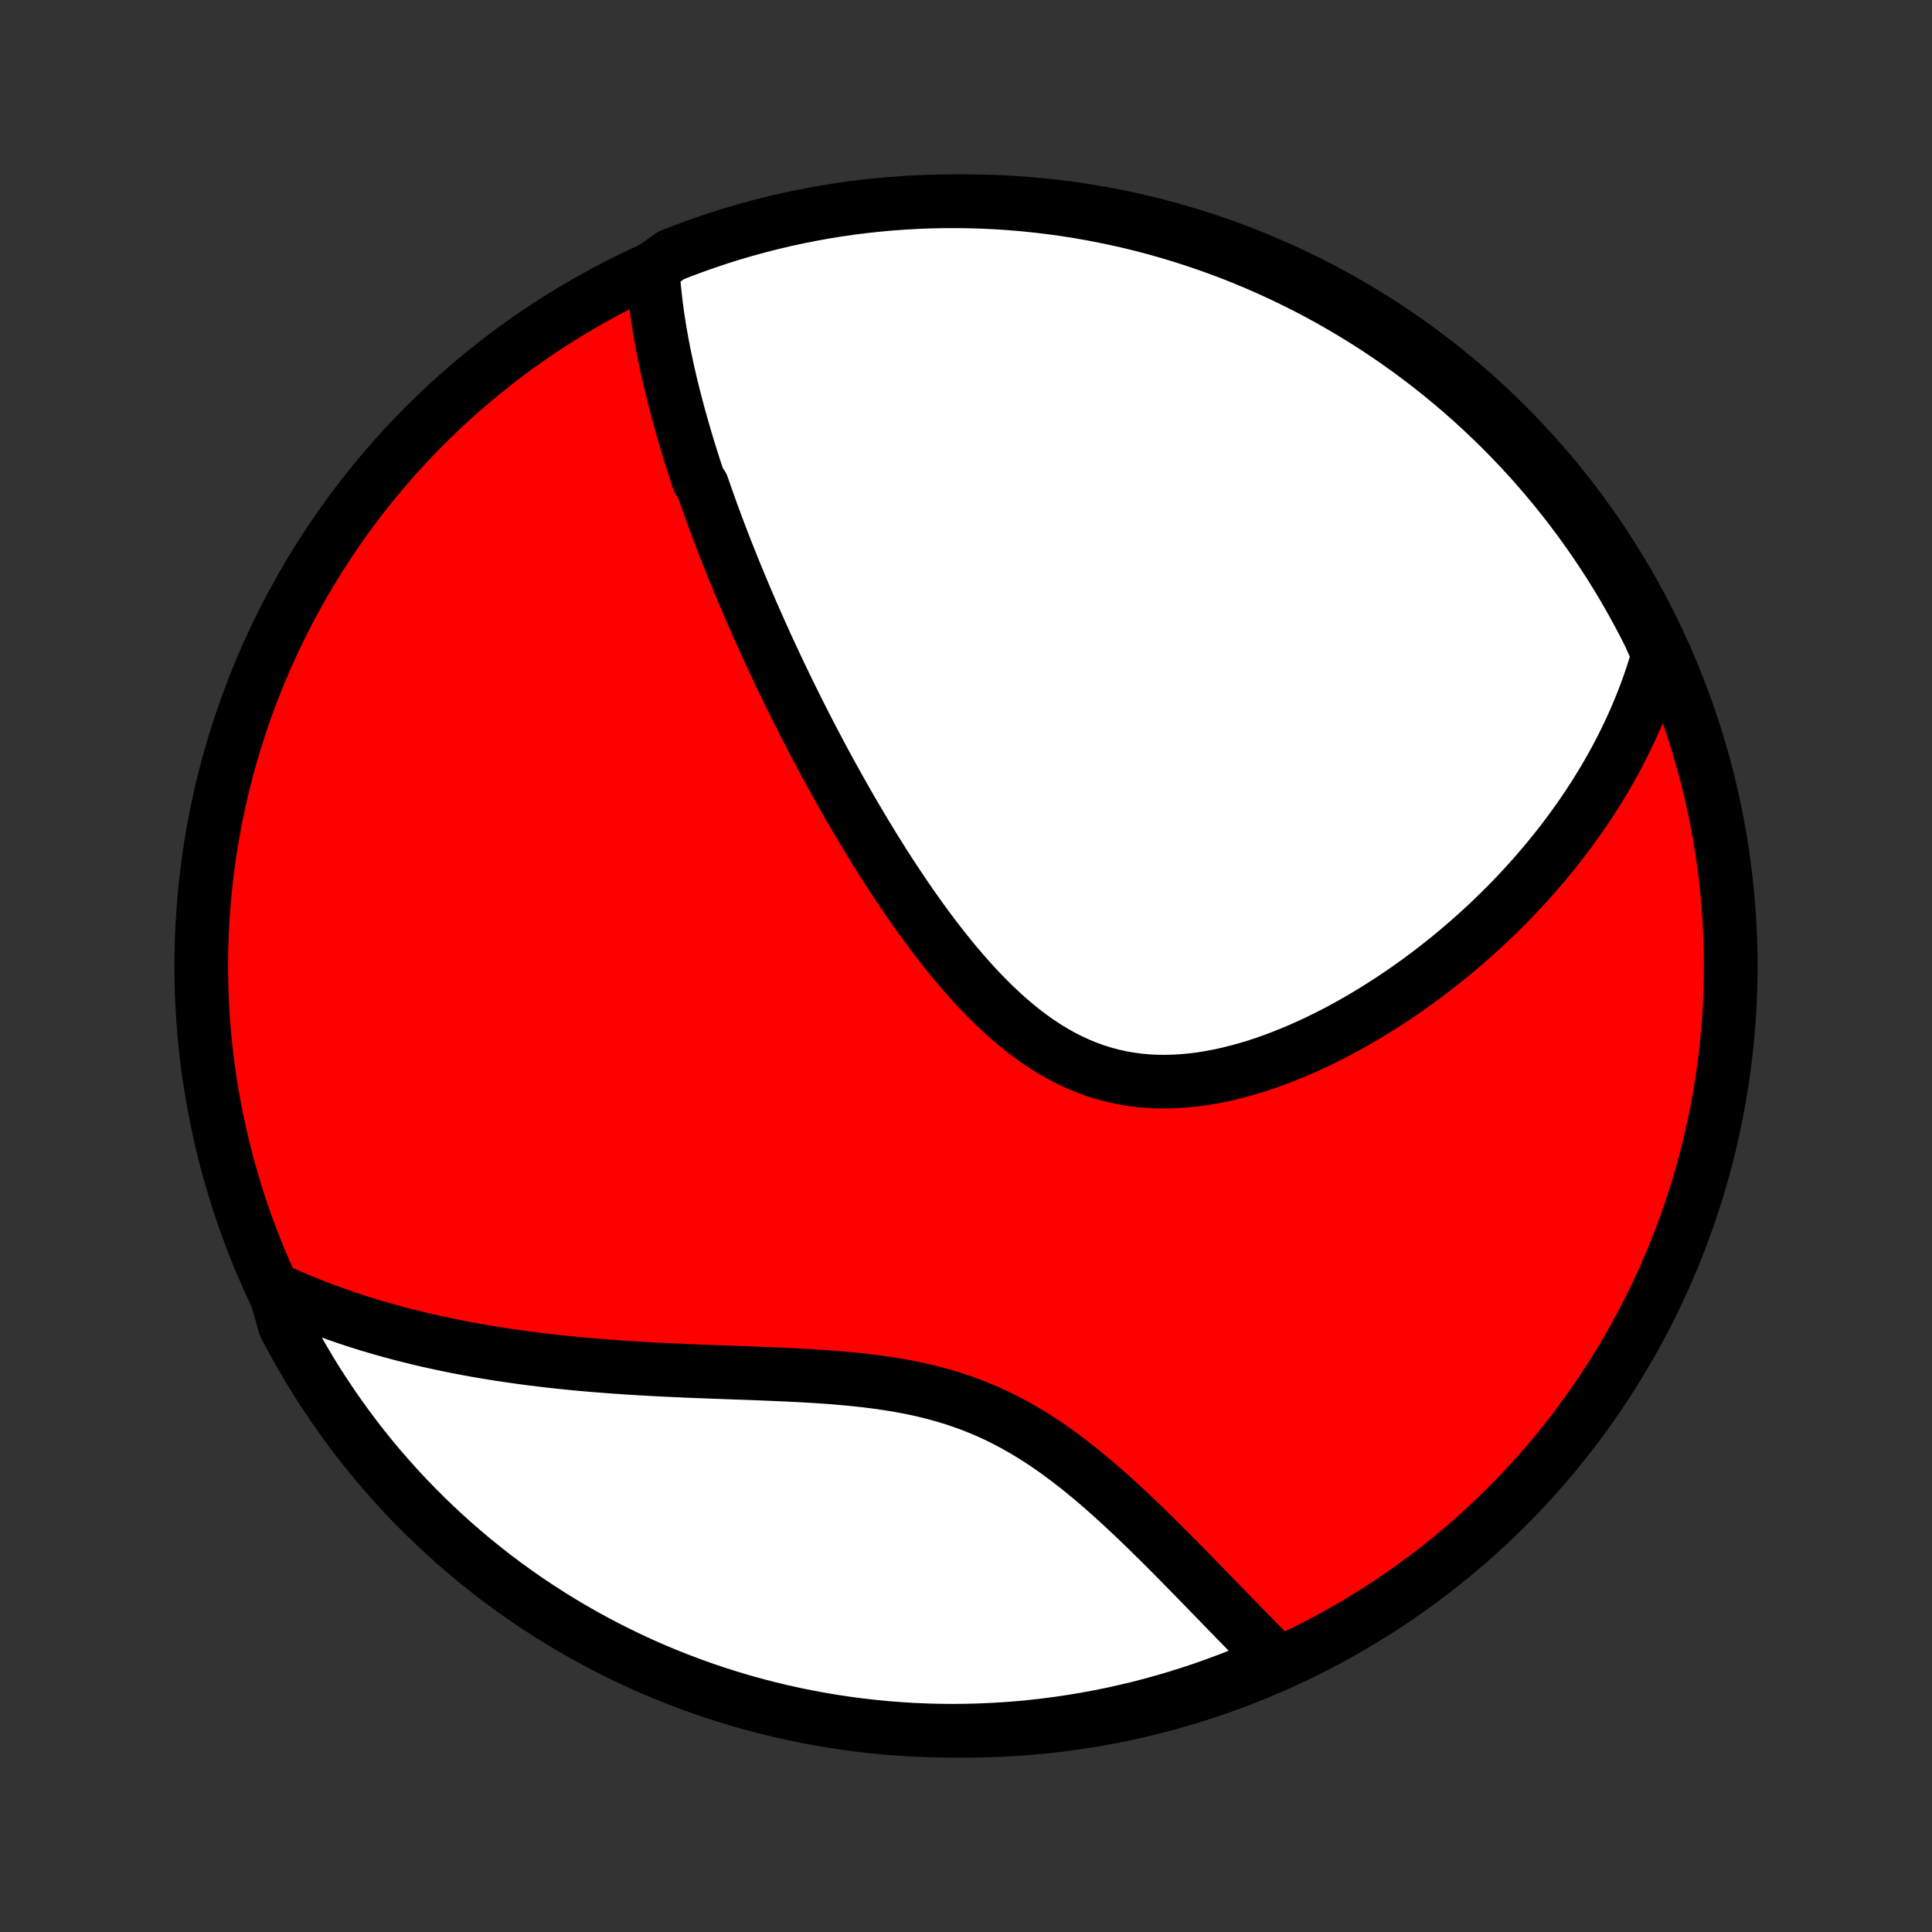 <?xml version="1.0" encoding="utf-8" standalone="no"?>
<!DOCTYPE svg PUBLIC "-//W3C//DTD SVG 1.1//EN"
  "http://www.w3.org/Graphics/SVG/1.1/DTD/svg11.dtd">
<!-- Created with matplotlib (http://matplotlib.org/) -->
<svg height="72pt" version="1.1" viewBox="0 0 72 72" width="72pt" xmlns="http://www.w3.org/2000/svg" xmlns:xlink="http://www.w3.org/1999/xlink">
 <rect x="0" y="0" width="72" height="72" fill="#333333" stroke="none"/>
 <defs>
  <style type="text/css">
*{stroke-linecap:butt;stroke-linejoin:round;}
  </style>
 </defs>
 <g id="figure_1">
  <g id="patch_1">
   <path d="
M0 72
L72 72
L72 0
L0 0
z
" style="fill:none;"/>
  </g>
  <g id="axes_1">
   <g id="PatchCollection_1">
    <defs>
     <path d="
M36 -7.5
C43.558 -7.5 50.808 -10.503 56.153 -15.848
C61.497 -21.192 64.5 -28.442 64.5 -36
C64.5 -43.558 61.497 -50.808 56.153 -56.153
C50.808 -61.497 43.558 -64.5 36 -64.5
C28.442 -64.5 21.192 -61.497 15.848 -56.153
C10.503 -50.808 7.5 -43.558 7.5 -36
C7.5 -28.442 10.503 -21.192 15.848 -15.848
C21.192 -10.503 28.442 -7.5 36 -7.5
z
" id="C0_0_a811fe30f3"/>
     <path d="
M24.325 -61.997
L24.338 -61.774
L24.355 -61.553
L24.373 -61.332
L24.395 -61.111
L24.419 -60.892
L24.445 -60.673
L24.473 -60.455
L24.503 -60.238
L24.535 -60.022
L24.569 -59.806
L24.605 -59.59
L24.643 -59.376
L24.682 -59.162
L24.723 -58.948
L24.766 -58.735
L24.81 -58.523
L24.855 -58.311
L24.902 -58.099
L24.951 -57.888
L25 -57.677
L25.051 -57.467
L25.104 -57.257
L25.157 -57.047
L25.212 -56.837
L25.268 -56.627
L25.325 -56.418
L25.384 -56.209
L25.443 -55.999
L25.504 -55.79
L25.566 -55.581
L25.629 -55.371
L25.693 -55.162
L25.758 -54.953
L25.824 -54.743
L25.891 -54.533
L25.96 -54.323
L26.029 -54.112
L26.172 -53.902
L26.245 -53.691
L26.319 -53.479
L26.394 -53.267
L26.47 -53.054
L26.547 -52.841
L26.626 -52.628
L26.706 -52.413
L26.786 -52.199
L26.868 -51.983
L26.952 -51.766
L27.036 -51.549
L27.122 -51.331
L27.209 -51.112
L27.297 -50.892
L27.387 -50.672
L27.478 -50.45
L27.57 -50.227
L27.664 -50.003
L27.759 -49.778
L27.855 -49.551
L27.953 -49.324
L28.052 -49.095
L28.154 -48.865
L28.256 -48.633
L28.36 -48.4
L28.466 -48.166
L28.573 -47.93
L28.682 -47.693
L28.793 -47.454
L28.906 -47.213
L29.02 -46.971
L29.136 -46.728
L29.254 -46.482
L29.374 -46.235
L29.496 -45.986
L29.62 -45.736
L29.746 -45.483
L29.875 -45.229
L30.005 -44.973
L30.137 -44.715
L30.272 -44.456
L30.409 -44.194
L30.549 -43.931
L30.69 -43.666
L30.834 -43.399
L30.981 -43.131
L31.131 -42.86
L31.282 -42.588
L31.437 -42.314
L31.594 -42.038
L31.754 -41.761
L31.917 -41.483
L32.083 -41.203
L32.251 -40.921
L32.423 -40.638
L32.597 -40.354
L32.775 -40.069
L32.956 -39.783
L33.14 -39.496
L33.328 -39.209
L33.519 -38.922
L33.713 -38.634
L33.91 -38.346
L34.112 -38.059
L34.316 -37.772
L34.525 -37.486
L34.737 -37.201
L34.953 -36.917
L35.173 -36.636
L35.397 -36.357
L35.625 -36.08
L35.857 -35.807
L36.093 -35.538
L36.334 -35.272
L36.578 -35.012
L36.828 -34.757
L37.081 -34.507
L37.34 -34.265
L37.602 -34.029
L37.87 -33.802
L38.142 -33.583
L38.42 -33.373
L38.702 -33.173
L38.988 -32.984
L39.28 -32.806
L39.576 -32.64
L39.877 -32.486
L40.182 -32.345
L40.492 -32.217
L40.806 -32.102
L41.124 -32.002
L41.446 -31.916
L41.771 -31.843
L42.099 -31.785
L42.431 -31.74
L42.764 -31.71
L43.1 -31.693
L43.437 -31.689
L43.776 -31.698
L44.116 -31.719
L44.456 -31.752
L44.796 -31.796
L45.136 -31.852
L45.475 -31.917
L45.813 -31.993
L46.15 -32.078
L46.485 -32.171
L46.819 -32.272
L47.15 -32.382
L47.479 -32.498
L47.804 -32.621
L48.127 -32.751
L48.447 -32.886
L48.764 -33.027
L49.077 -33.173
L49.386 -33.323
L49.692 -33.478
L49.994 -33.637
L50.292 -33.8
L50.586 -33.966
L50.875 -34.135
L51.161 -34.308
L51.442 -34.483
L51.719 -34.66
L51.992 -34.84
L52.261 -35.022
L52.525 -35.206
L52.785 -35.391
L53.041 -35.579
L53.292 -35.767
L53.539 -35.958
L53.782 -36.149
L54.02 -36.341
L54.255 -36.535
L54.485 -36.729
L54.711 -36.925
L54.933 -37.121
L55.152 -37.318
L55.366 -37.515
L55.576 -37.714
L55.782 -37.912
L55.985 -38.111
L56.184 -38.311
L56.379 -38.511
L56.57 -38.712
L56.758 -38.913
L56.942 -39.114
L57.122 -39.316
L57.299 -39.518
L57.473 -39.721
L57.644 -39.923
L57.81 -40.127
L57.974 -40.33
L58.135 -40.534
L58.292 -40.738
L58.446 -40.943
L58.597 -41.148
L58.745 -41.353
L58.891 -41.559
L59.032 -41.765
L59.172 -41.972
L59.308 -42.179
L59.441 -42.386
L59.571 -42.595
L59.699 -42.803
L59.824 -43.013
L59.946 -43.223
L60.065 -43.434
L60.181 -43.645
L60.295 -43.857
L60.406 -44.07
L60.514 -44.284
L60.619 -44.499
L60.722 -44.714
L60.822 -44.931
L60.92 -45.148
L61.014 -45.367
L61.106 -45.587
L61.196 -45.808
L61.282 -46.03
L61.366 -46.253
L61.447 -46.478
L61.525 -46.704
L61.6 -46.931
L61.673 -47.16
L61.743 -47.391
L61.809 -47.623
L61.686 -47.857
L61.467 -48.348
L61.24 -48.794
L61.005 -49.237
L60.762 -49.675
L60.512 -50.11
L60.255 -50.54
L59.99 -50.965
L59.718 -51.386
L59.438 -51.803
L59.152 -52.214
L58.858 -52.621
L58.558 -53.022
L58.25 -53.419
L57.936 -53.81
L57.615 -54.195
L57.288 -54.575
L56.954 -54.95
L56.613 -55.318
L56.267 -55.681
L55.914 -56.038
L55.555 -56.388
L55.19 -56.733
L54.819 -57.071
L54.443 -57.403
L54.061 -57.728
L53.674 -58.047
L53.281 -58.358
L52.883 -58.663
L52.479 -58.962
L52.071 -59.253
L51.658 -59.537
L51.24 -59.814
L50.817 -60.083
L50.39 -60.346
L49.958 -60.6
L49.523 -60.848
L49.083 -61.088
L48.639 -61.32
L48.191 -61.544
L47.74 -61.761
L47.285 -61.97
L46.826 -62.171
L46.364 -62.364
L45.9 -62.549
L45.431 -62.725
L44.961 -62.894
L44.487 -63.055
L44.011 -63.207
L43.532 -63.351
L43.052 -63.487
L42.569 -63.614
L42.084 -63.733
L41.597 -63.843
L41.108 -63.945
L40.618 -64.038
L40.127 -64.123
L39.634 -64.2
L39.14 -64.267
L38.645 -64.326
L38.15 -64.377
L37.653 -64.419
L37.156 -64.452
L36.659 -64.477
L36.162 -64.492
L35.664 -64.499
L35.167 -64.498
L34.67 -64.488
L34.173 -64.469
L33.677 -64.441
L33.182 -64.405
L32.687 -64.36
L32.194 -64.307
L31.701 -64.245
L31.21 -64.174
L30.721 -64.095
L30.233 -64.007
L29.747 -63.91
L29.262 -63.806
L28.78 -63.692
L28.3 -63.57
L27.822 -63.44
L27.347 -63.302
L26.875 -63.155
L26.405 -62.999
L25.938 -62.836
L25.474 -62.665
L25.013 -62.485
z
" id="C0_1_16b05726de"/>
     <path d="
M10.235 -23.958
L10.457 -23.855
L10.681 -23.755
L10.907 -23.657
L11.134 -23.561
L11.363 -23.467
L11.593 -23.374
L11.826 -23.284
L12.06 -23.195
L12.296 -23.108
L12.534 -23.023
L12.774 -22.939
L13.015 -22.857
L13.259 -22.777
L13.505 -22.699
L13.754 -22.622
L14.004 -22.547
L14.257 -22.474
L14.512 -22.402
L14.77 -22.332
L15.029 -22.264
L15.292 -22.198
L15.557 -22.133
L15.824 -22.069
L16.094 -22.008
L16.367 -21.948
L16.643 -21.889
L16.921 -21.832
L17.202 -21.777
L17.486 -21.724
L17.773 -21.672
L18.064 -21.622
L18.357 -21.574
L18.653 -21.527
L18.952 -21.482
L19.254 -21.439
L19.56 -21.397
L19.868 -21.357
L20.18 -21.319
L20.495 -21.282
L20.813 -21.247
L21.135 -21.213
L21.46 -21.181
L21.788 -21.151
L22.119 -21.123
L22.454 -21.096
L22.791 -21.07
L23.132 -21.046
L23.476 -21.023
L23.823 -21.002
L24.174 -20.982
L24.526 -20.963
L24.882 -20.945
L25.241 -20.929
L25.602 -20.913
L25.966 -20.898
L26.332 -20.884
L26.701 -20.87
L27.071 -20.857
L27.444 -20.843
L27.818 -20.83
L28.194 -20.816
L28.57 -20.801
L28.948 -20.785
L29.327 -20.768
L29.706 -20.75
L30.085 -20.729
L30.465 -20.706
L30.843 -20.68
L31.221 -20.651
L31.598 -20.617
L31.974 -20.58
L32.347 -20.538
L32.718 -20.49
L33.087 -20.437
L33.453 -20.378
L33.816 -20.311
L34.175 -20.238
L34.53 -20.157
L34.881 -20.068
L35.228 -19.97
L35.57 -19.865
L35.907 -19.751
L36.24 -19.628
L36.567 -19.497
L36.889 -19.357
L37.206 -19.209
L37.518 -19.053
L37.825 -18.89
L38.126 -18.719
L38.422 -18.541
L38.714 -18.358
L39 -18.168
L39.282 -17.973
L39.559 -17.773
L39.831 -17.569
L40.099 -17.361
L40.363 -17.15
L40.622 -16.936
L40.877 -16.721
L41.129 -16.503
L41.376 -16.284
L41.619 -16.064
L41.859 -15.844
L42.095 -15.623
L42.328 -15.403
L42.557 -15.183
L42.783 -14.964
L43.005 -14.746
L43.225 -14.529
L43.441 -14.314
L43.654 -14.1
L43.864 -13.888
L44.071 -13.678
L44.275 -13.47
L44.476 -13.264
L44.675 -13.061
L44.87 -12.86
L45.063 -12.661
L45.254 -12.465
L45.442 -12.272
L45.627 -12.081
L45.81 -11.893
L45.991 -11.707
L46.169 -11.524
L46.345 -11.344
L46.519 -11.167
L46.69 -10.992
L46.86 -10.82
L47.027 -10.651
L47.192 -10.484
L47.356 -10.32
L47.146 -10.159
L46.687 -9.77
L46.224 -9.579
L45.758 -9.397
L45.289 -9.223
L44.818 -9.056
L44.343 -8.898
L43.866 -8.749
L43.387 -8.607
L42.906 -8.474
L42.422 -8.349
L41.936 -8.233
L41.449 -8.125
L40.96 -8.026
L40.469 -7.935
L39.977 -7.853
L39.484 -7.779
L38.99 -7.714
L38.495 -7.657
L37.999 -7.609
L37.503 -7.57
L37.006 -7.54
L36.508 -7.518
L36.011 -7.505
L35.514 -7.5
L35.016 -7.504
L34.519 -7.517
L34.023 -7.538
L33.527 -7.569
L33.032 -7.607
L32.538 -7.655
L32.044 -7.711
L31.552 -7.776
L31.062 -7.849
L30.573 -7.931
L30.085 -8.022
L29.6 -8.12
L29.116 -8.228
L28.634 -8.344
L28.155 -8.468
L27.678 -8.601
L27.203 -8.742
L26.732 -8.891
L26.263 -9.049
L25.797 -9.215
L25.334 -9.389
L24.874 -9.571
L24.418 -9.761
L23.965 -9.959
L23.516 -10.166
L23.071 -10.38
L22.63 -10.601
L22.193 -10.831
L21.759 -11.068
L21.331 -11.313
L20.907 -11.565
L20.487 -11.825
L20.072 -12.092
L19.662 -12.366
L19.257 -12.648
L18.857 -12.937
L18.462 -13.232
L18.073 -13.535
L17.689 -13.844
L17.311 -14.161
L16.938 -14.483
L16.571 -14.813
L16.21 -15.149
L15.855 -15.491
L15.507 -15.84
L15.164 -16.194
L14.828 -16.555
L14.498 -16.922
L14.175 -17.294
L13.858 -17.672
L13.549 -18.056
L13.245 -18.445
L12.95 -18.84
L12.661 -19.239
L12.379 -19.644
L12.104 -20.054
L11.836 -20.468
L11.576 -20.888
L11.324 -21.312
L11.079 -21.741
L10.841 -22.173
L10.611 -22.61
z
" id="C0_2_7ce7fb98d5"/>
    </defs>
    <g clip-path="url(#p1bffca34e9)">
     <use style="fill:#ff0000;stroke:#000000;stroke-width:2.0;" x="0.0" xlink:href="#C0_0_a811fe30f3" y="72.0"/>
    </g>
    <g clip-path="url(#p1bffca34e9)">
     <use style="fill:#ffffff;stroke:#000000;stroke-width:2.0;" x="0.0" xlink:href="#C0_1_16b05726de" y="72.0"/>
    </g>
    <g clip-path="url(#p1bffca34e9)">
     <use style="fill:#ffffff;stroke:#000000;stroke-width:2.0;" x="0.0" xlink:href="#C0_2_7ce7fb98d5" y="72.0"/>
    </g>
   </g>
  </g>
 </g>
 <defs>
  <clipPath id="p1bffca34e9">
   <rect height="72.0" width="72.0" x="0.0" y="0.0"/>
  </clipPath>
 </defs>
</svg>
